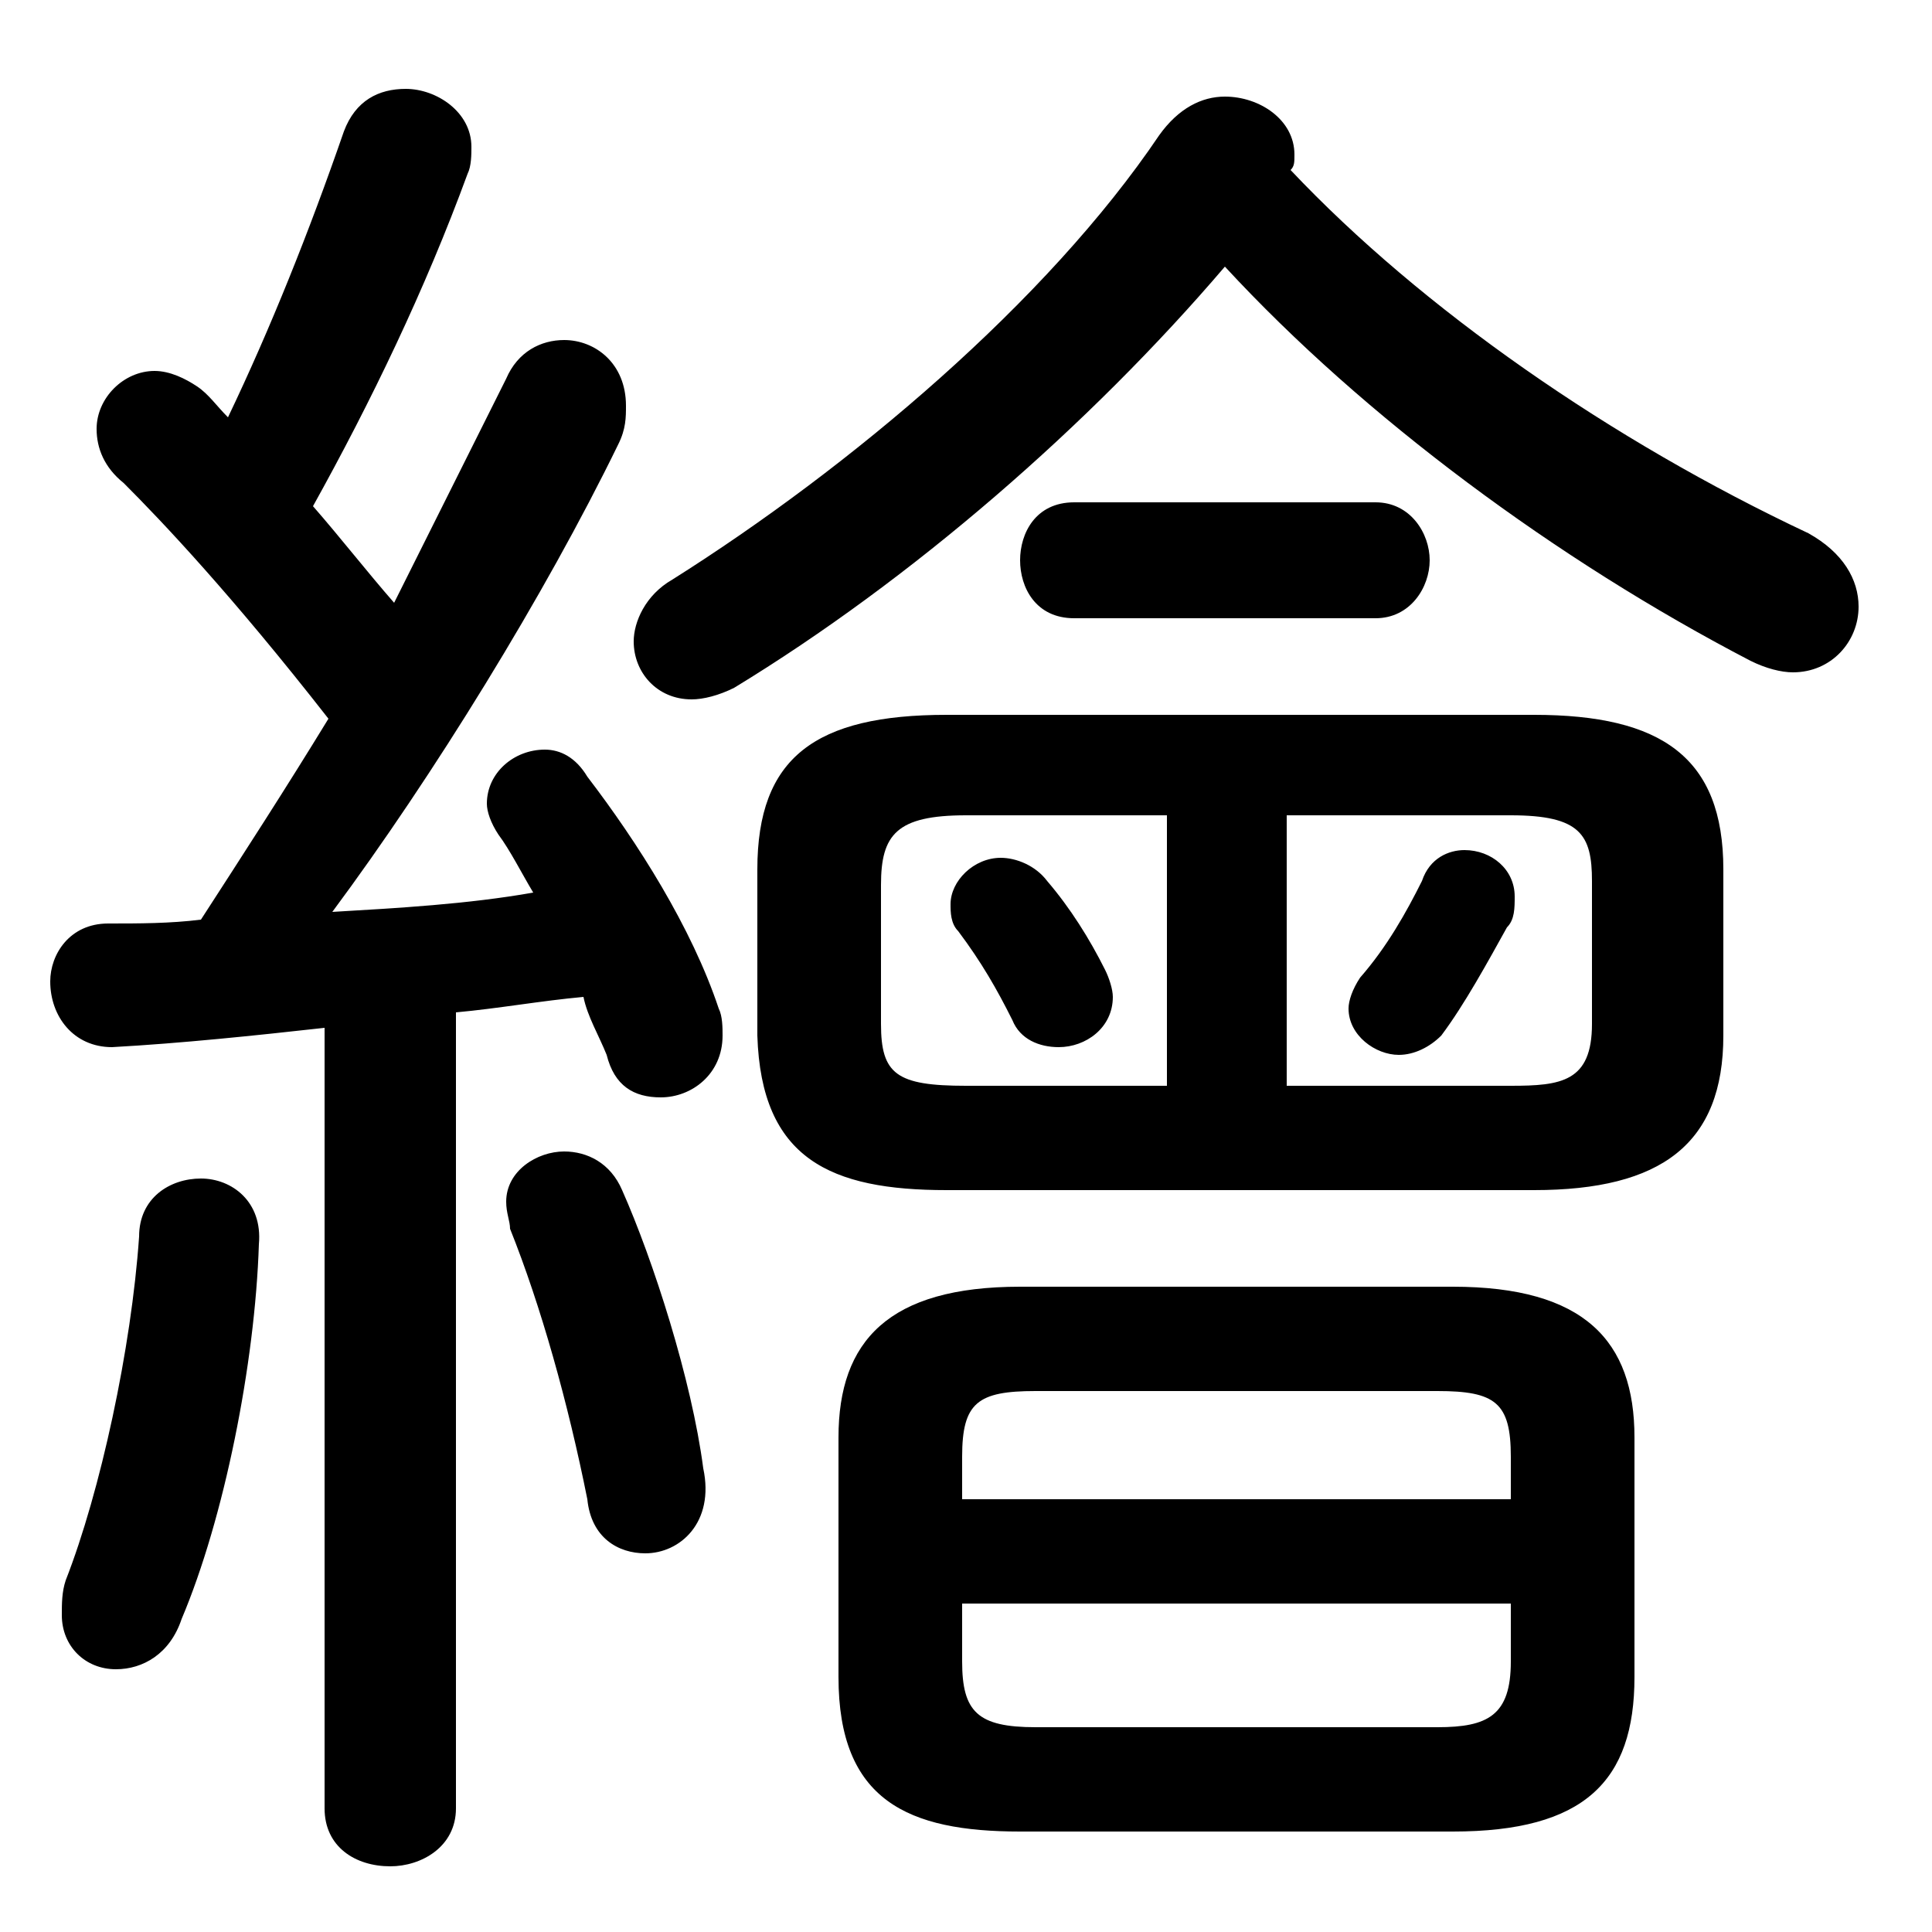 <svg xmlns="http://www.w3.org/2000/svg" viewBox="0 -44.0 50.0 50.0">
    <rect x="0" y="-44.0" width="50.0" height="50.0" fill="#808080" stroke="none"/>
    <g transform="scale(1, -1)">
        <!-- ボディの枠 -->
        <rect x="0" y="-6.0" width="50.0" height="50.0"
            stroke="white" fill="white"/>
        <!-- グリフ座標系の原点 -->
        <circle cx="0" cy="0" r="5" fill="white"/>
        <!-- グリフのアウトライン -->
        <g style="fill:black;stroke:#000000;stroke-width:0;stroke-linecap:round;stroke-linejoin:round;">
        <path d="M 8.4 -2.8 C 8.4 -3.8 9.2 -4.3 10.1 -4.3 C 10.9 -4.3 11.8 -3.8 11.8 -2.8 L 11.8 17.8 C 12.9 17.9 14.0 18.1 15.1 18.2 C 15.2 17.7 15.5 17.2 15.7 16.7 C 15.9 15.9 16.4 15.6 17.1 15.6 C 17.9 15.6 18.7 16.2 18.7 17.2 C 18.7 17.4 18.7 17.7 18.6 17.9 C 17.9 20.0 16.5 22.2 15.2 23.9 C 14.9 24.4 14.5 24.6 14.1 24.6 C 13.3 24.6 12.6 24.0 12.6 23.2 C 12.6 23.0 12.7 22.7 12.9 22.4 C 13.2 22.0 13.5 21.4 13.8 20.9 C 12.1 20.6 10.3 20.5 8.6 20.4 C 11.2 23.9 14.1 28.6 16.0 32.5 C 16.2 32.9 16.2 33.2 16.2 33.5 C 16.2 34.6 15.4 35.2 14.6 35.2 C 14.0 35.2 13.4 34.9 13.1 34.2 C 12.2 32.4 11.2 30.4 10.2 28.4 C 9.5 29.2 8.8 30.1 8.1 30.9 C 9.6 33.6 11.0 36.5 12.1 39.5 C 12.2 39.7 12.2 40.0 12.2 40.2 C 12.2 41.1 11.3 41.7 10.5 41.7 C 9.8 41.7 9.2 41.4 8.9 40.6 C 8.0 38.0 7.0 35.5 5.9 33.2 C 5.6 33.5 5.4 33.8 5.1 34.0 C 4.8 34.2 4.4 34.4 4.0 34.4 C 3.2 34.4 2.5 33.7 2.5 32.9 C 2.5 32.4 2.7 31.9 3.2 31.5 C 4.2 30.5 6.0 28.6 8.5 25.4 C 7.4 23.6 6.3 21.9 5.2 20.2 C 4.4 20.1 3.6 20.1 2.8 20.1 C 1.8 20.1 1.3 19.3 1.3 18.6 C 1.3 17.7 1.9 16.9 2.9 16.9 C 4.7 17.0 6.6 17.2 8.4 17.4 Z M 37.6 -3.4 C 41.0 -3.4 42.3 -2.1 42.3 0.6 L 42.3 6.8 C 42.3 9.3 41.0 10.7 37.6 10.7 L 26.4 10.7 C 23.0 10.7 21.7 9.3 21.7 6.8 L 21.7 0.6 C 21.7 -2.6 23.5 -3.4 26.4 -3.4 Z M 26.8 -0.7 C 25.3 -0.7 24.9 -0.3 24.9 1.0 L 24.9 2.5 L 39.1 2.5 L 39.1 1.0 C 39.1 -0.4 38.5 -0.7 37.2 -0.7 Z M 39.1 5.2 L 24.9 5.2 L 24.9 6.3 C 24.9 7.7 25.3 8.0 26.8 8.0 L 37.2 8.0 C 38.7 8.0 39.1 7.7 39.1 6.3 Z M 27.1 21.2 C 26.8 21.6 26.3 21.8 25.9 21.8 C 25.2 21.8 24.6 21.2 24.6 20.6 C 24.6 20.4 24.6 20.1 24.8 19.9 C 25.4 19.1 25.8 18.4 26.2 17.6 C 26.4 17.1 26.9 16.9 27.4 16.9 C 28.1 16.9 28.8 17.4 28.8 18.2 C 28.8 18.4 28.7 18.7 28.6 18.9 C 28.2 19.7 27.7 20.5 27.1 21.2 Z M 36.8 21.2 C 36.4 20.4 35.9 19.5 35.2 18.7 C 35.0 18.4 34.9 18.1 34.9 17.9 C 34.9 17.2 35.6 16.7 36.2 16.7 C 36.6 16.7 37.0 16.9 37.3 17.2 C 37.9 18.0 38.5 19.1 39.0 20.0 C 39.2 20.2 39.2 20.5 39.2 20.8 C 39.2 21.5 38.6 22.0 37.9 22.0 C 37.5 22.0 37.0 21.8 36.8 21.2 Z M 39.7 13.2 C 43.0 13.2 44.6 14.4 44.6 17.2 L 44.6 21.5 C 44.6 24.4 43.0 25.5 39.7 25.5 L 24.5 25.5 C 21.1 25.5 19.6 24.4 19.6 21.5 L 19.6 17.2 C 19.7 14.0 21.5 13.2 24.5 13.2 Z M 33.3 22.9 L 39.1 22.9 C 40.9 22.9 41.2 22.4 41.2 21.2 L 41.2 17.5 C 41.2 16.0 40.4 15.9 39.1 15.9 L 33.3 15.9 Z M 30.2 22.9 L 30.2 15.9 L 25.0 15.9 C 23.2 15.9 22.8 16.2 22.8 17.5 L 22.8 21.1 C 22.8 22.4 23.2 22.9 25.0 22.9 Z M 31.7 37.1 C 35.3 33.2 40.3 29.5 45.3 26.9 C 45.7 26.7 46.1 26.6 46.4 26.6 C 47.4 26.6 48.1 27.4 48.1 28.3 C 48.1 29.0 47.7 29.7 46.8 30.2 C 41.7 32.6 36.8 36.0 33.4 39.6 C 33.5 39.7 33.5 39.8 33.5 40.0 C 33.5 40.9 32.6 41.5 31.7 41.5 C 31.1 41.5 30.5 41.2 30.0 40.5 C 27.1 36.2 22.0 31.9 17.4 29.0 C 16.7 28.6 16.4 27.9 16.4 27.4 C 16.4 26.6 17.0 25.9 17.9 25.9 C 18.2 25.9 18.6 26.0 19.0 26.2 C 23.6 29.0 28.2 33.0 31.7 37.1 Z M 16.1 13.2 C 15.8 13.9 15.2 14.2 14.6 14.2 C 13.9 14.2 13.1 13.7 13.1 12.9 C 13.1 12.6 13.2 12.4 13.2 12.2 C 14.0 10.2 14.7 7.7 15.2 5.2 C 15.3 4.2 16.0 3.8 16.7 3.8 C 17.6 3.8 18.5 4.6 18.2 6.0 C 17.9 8.3 16.9 11.4 16.1 13.2 Z M 3.6 12.0 C 3.4 9.1 2.6 5.4 1.7 3.1 C 1.6 2.8 1.6 2.5 1.6 2.2 C 1.6 1.4 2.2 0.8 3.0 0.8 C 3.7 0.8 4.4 1.2 4.7 2.1 C 5.8 4.7 6.6 8.7 6.7 11.8 C 6.8 12.9 6.0 13.5 5.2 13.5 C 4.4 13.5 3.6 13.0 3.6 12.0 Z M 35.6 28.0 C 36.5 28.0 37.0 28.8 37.0 29.5 C 37.0 30.2 36.5 31.0 35.6 31.0 L 27.8 31.0 C 26.8 31.0 26.4 30.2 26.4 29.5 C 26.4 28.8 26.8 28.0 27.8 28.0 Z"/>
    </g>
    </g>
</svg>
